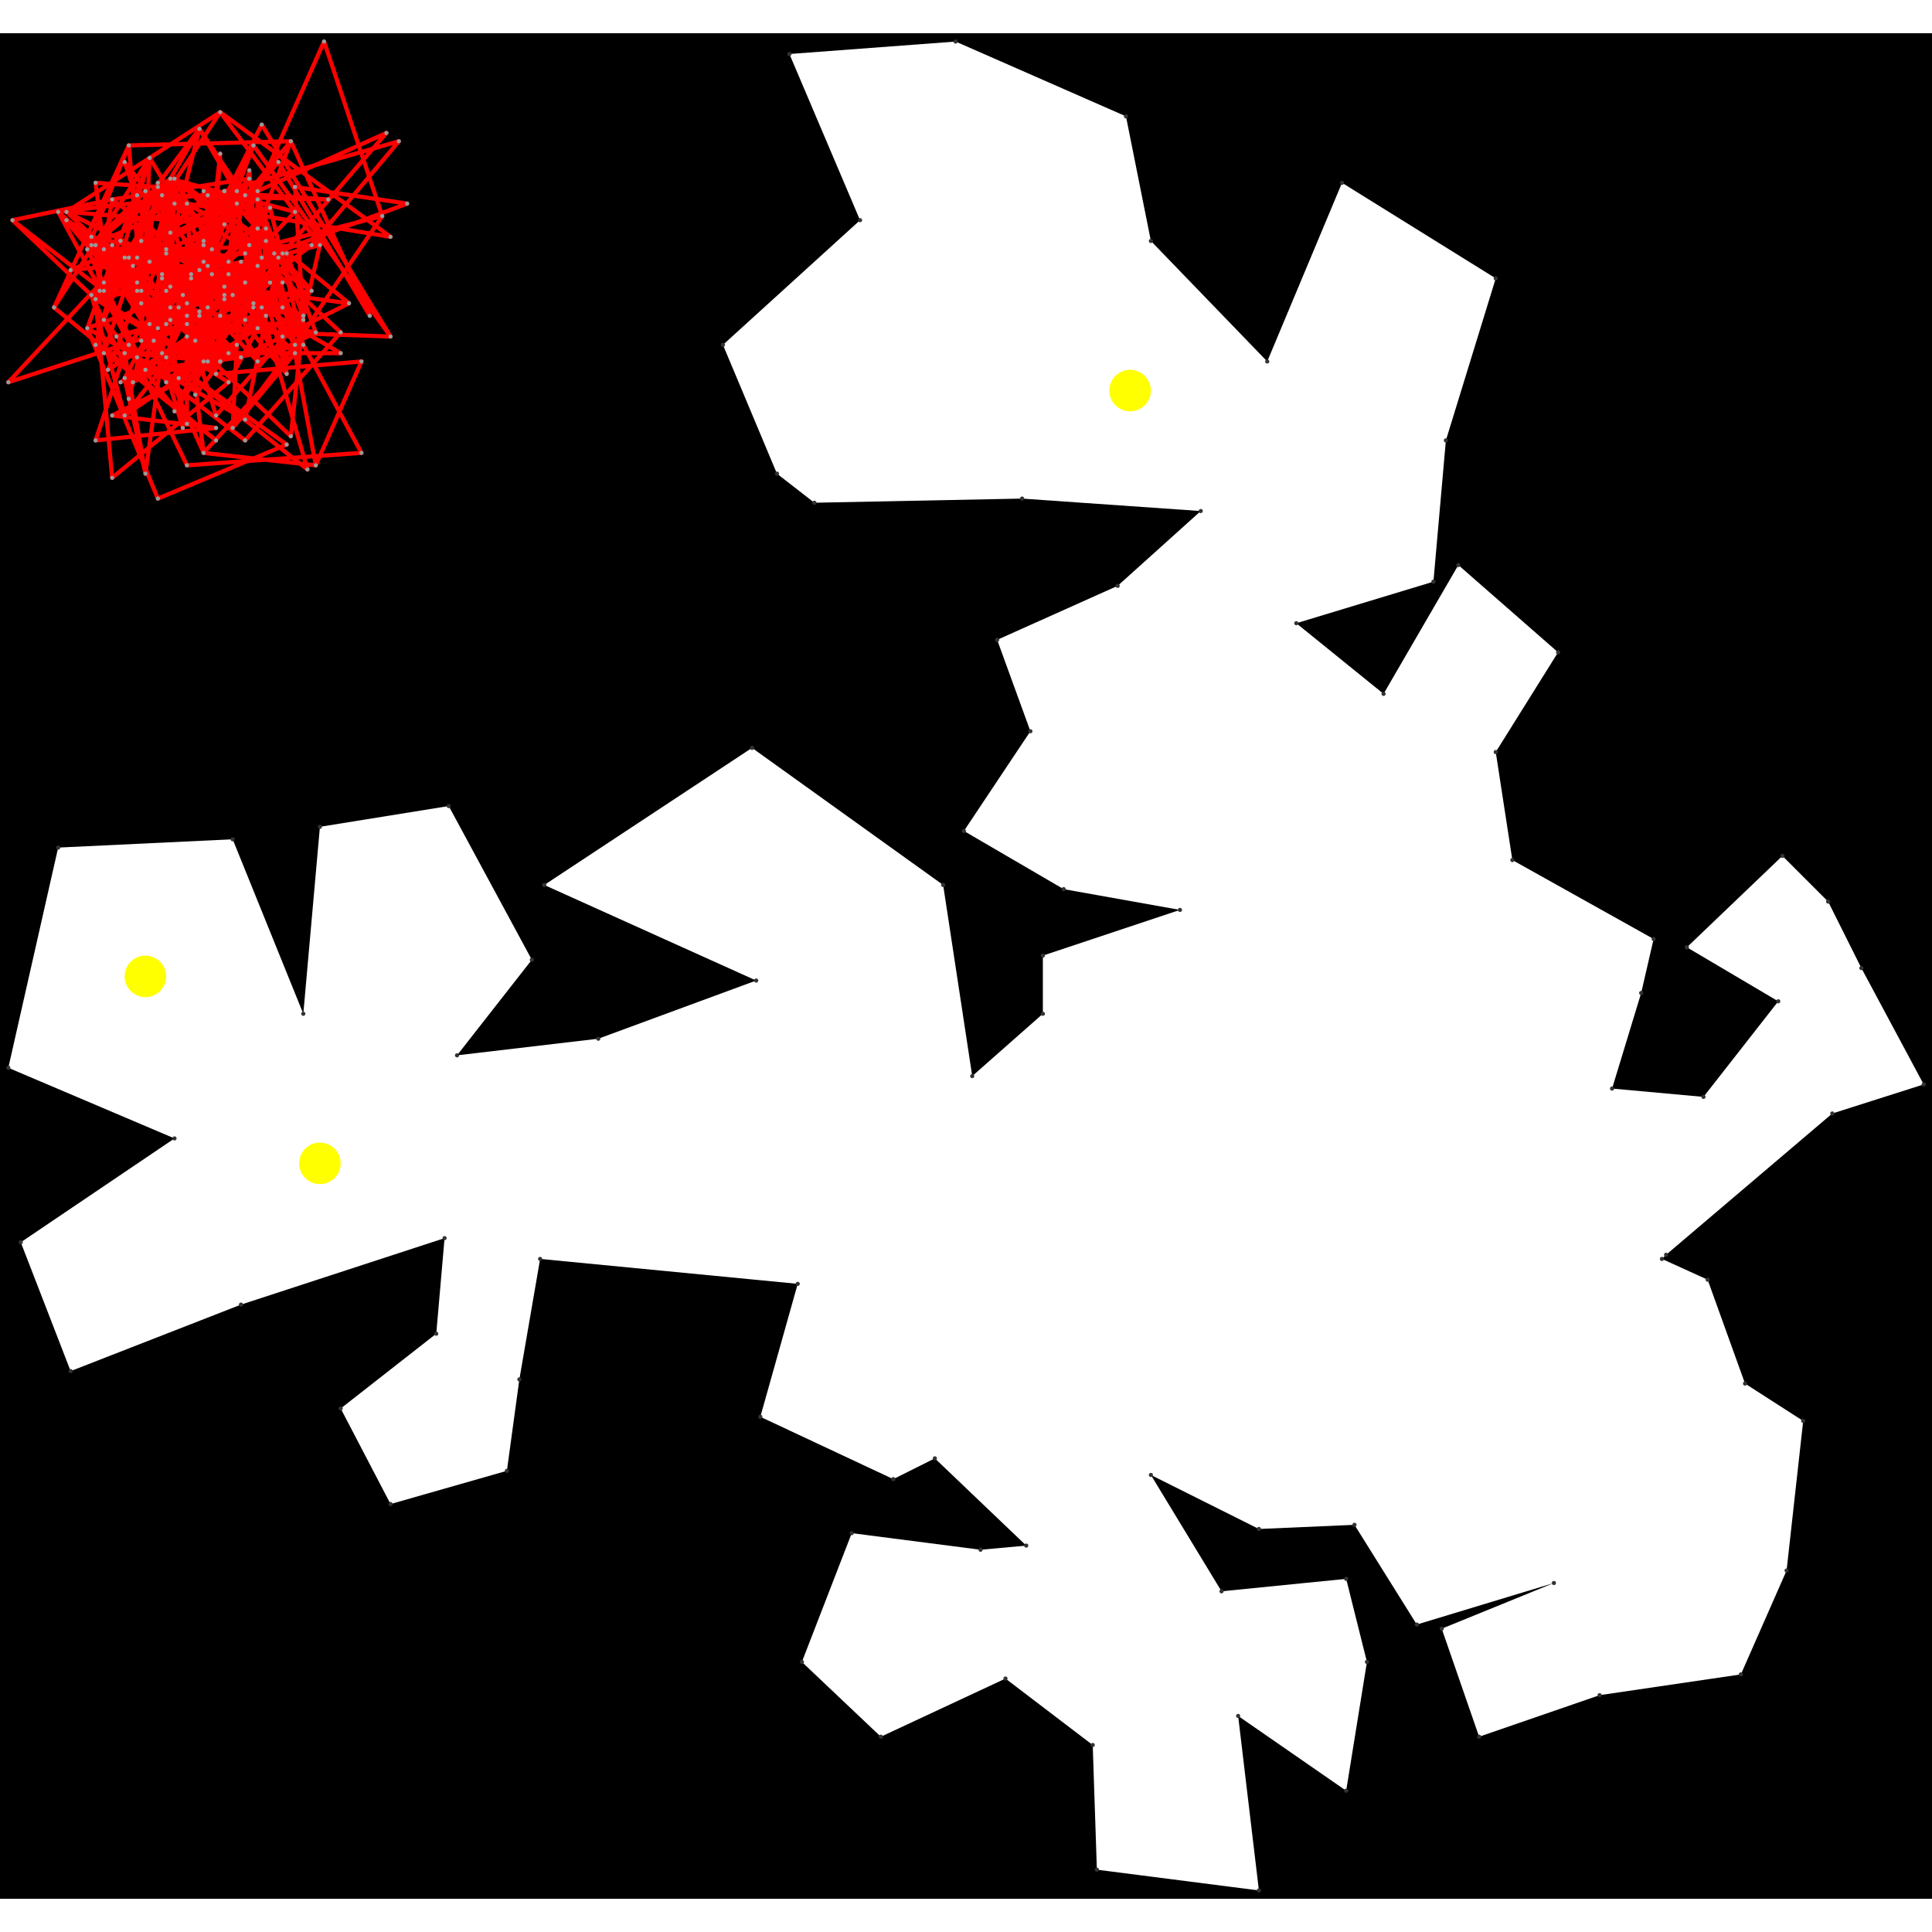 <svg height="500" viewBox="0 -2 465 449" width="500" xmlns="http://www.w3.org/2000/svg">
<path class="hole" d="M2 247L42 264L5 289L17 320L58 304L107 288L105 311L82 329L94 352L122 344L125 322L130 293L192 299L183 331L215 346L225 341L247 362L236 363L205 359L193 390L212 408L242 394L263 410L264 440L303 445L298 403L324 421L329 390L324 370L294 373L277 345L303 358L326 357L341 381L374 371L347 382L356 408L385 398L419 393L430 368L434 332L420 323L411 298L400 293L401 292L441 258L463 251L448 223L440 207L429 196L406 218L428 231L410 254L388 252L395 229L398 216L364 197L360 171L375 147L351 126L333 157L312 140L345 130L348 96L360 57L323 34L305 77L277 48L271 18L230 0L190 3L207 43L174 73L187 104L196 111L246 110L289 113L269 131L240 144L248 166L232 190L256 204L284 209L251 220L251 234L234 249L227 203L181 170L131 203L182 226L144 240L110 244L128 221L108 184L77 189L73 234L56 192L14 194M0 -2L465 -2L465 447L0 447" style="fill:#00000066;fill-rule:evenodd;"/>
<circle cx="35" cy="225" fill="#ffff0066" r="5">
<title>
Globalist@130
</title>
</circle>
<circle cx="77" cy="270" fill="#ffff0066" r="5">
<title>
Globalist@126
</title>
</circle>
<circle cx="272" cy="84" fill="#ffff0066" r="5">
<title>
WallHack@52
</title>
</circle>
<path class="ok" d="" style="stroke:#0000ff;stroke-linecap:round"/>
<path class="out" d="M74 103L59 51M74 103L40 76M75 49L96 24M75 49L40 76M59 51L17 55M96 24L54 36M40 76L54 36M40 76L59 37M17 55L59 37M54 36L30 81M59 37L31 73M59 37L73 73M31 73L45 102M27 90L52 93M27 90L53 77M52 93L23 96M53 77L30 81M53 77L30 75M30 81L73 73M30 81L35 104M45 102L87 99M73 73L87 99M73 73L65 40M23 96L30 75M30 75L35 104M35 104L40 68M63 20L94 71M63 20L38 69M65 40L40 68M65 40L38 69M57 36L33 76M57 36L14 41M40 68L14 41M38 110L69 97M38 110L21 69M94 71L38 69M94 71L61 25M38 69L14 41M38 69L61 25M59 96L33 76M59 96L82 70M69 97L34 72M59 91L21 69M59 91L67 52M33 76L14 41M33 76L54 44M48 65L71 41M48 65L26 79M14 41L45 68M52 96L23 73M52 96L13 64M23 73L36 28M71 41L41 33M21 69L67 52M21 69L36 28M68 64L62 38M68 64L33 52M26 79L42 39M26 79L54 62M82 70L54 44M62 38L36 53M62 38L61 64M61 25L45 68M54 44L16 41M67 52L42 89M34 72L36 28M84 63L58 76M84 63L62 45M84 63L39 57M45 68L16 41M45 68L2 82M41 33L54 62M41 33L22 49M42 39L36 53M42 39L33 58M35 79L58 76M35 79L21 50M35 79L42 33M39 75L33 52M39 75L61 63M54 62L33 58M54 62L22 49M54 62L49 36M36 28L13 64M36 28L56 61M13 64L31 25M33 52L61 64M33 52L57 39M36 53L61 64M36 53L22 49M58 76L39 57M61 64L16 41M61 64L45 39M61 64L29 82M27 49L40 82M27 49L48 21M40 82L65 58M16 41L53 17M62 45L64 66M62 45L48 21M33 58L22 49M33 58L35 36M22 49L34 63M22 49L45 39M22 49L35 36M22 49L47 72M49 36L79 38M49 36L75 60M79 38L39 37M31 86L40 51M31 86L40 50M61 63L57 39M2 82L30 52M21 50L51 50M21 50L42 33M21 50L31 25M51 50L50 77M51 50L42 33M34 63L41 46M50 77L63 52M42 89L56 61M40 51L52 90M40 51L73 66M57 39L53 66M39 57L64 66M39 57L48 21M39 57L42 33M39 57L68 51M56 61L70 24M45 39L47 72M45 39L94 47M35 36L41 46M48 21L68 51M48 21L30 52M65 58L30 52M42 33L63 52M42 33L68 51M42 33L34 60M42 33L41 67M29 82L53 66M31 25L70 24M31 25L34 60M47 72L75 60M47 72L29 48M63 52L43 64M75 60L39 37M75 60L54 36M75 60L41 64M53 17L30 52M53 17L94 47M53 17L77 49M40 50L73 66M40 50L77 49M68 51L41 67M68 51L41 59M68 51L93 22M52 90L73 66M70 24L89 66M70 24L40 60M30 52L62 36M87 77L52 80M87 77L76 102M73 66L39 56M73 66L60 33M34 60L38 34M34 60L44 93M43 64L38 34M43 64L76 70M41 67L33 37M64 48L54 61M64 48L68 71M48 66L52 80M48 66L28 71M89 66L67 29M31 52L33 60M31 52L16 43M29 48L41 64M54 36L41 64M43 81L54 59M43 81L62 69M39 56L30 29M39 56L60 33M52 80L45 66M33 60L23 49M33 60L53 77M41 59L33 37M54 59L53 77M38 34L25 67M38 34L45 63M76 102L49 99M76 102L71 75M54 61L62 77M68 71L76 70M16 43L23 49M93 22L62 36M77 49L71 75M77 49L46 57M28 71L45 66M62 36L71 75M62 36L78 0M23 49L32 54M23 49L24 60M45 66L49 99M30 29L51 56M60 31L55 56M60 31L62 54M60 33L46 57M60 33L27 38M32 54L24 60M62 69L46 57M62 69L62 54M44 93L40 60M76 70L62 77M76 70L69 51M55 53L64 45M55 53L63 64M53 77L46 57M53 77L44 61M64 45L63 64M64 45L46 57M64 45L69 80M53 27L50 54M53 27L51 56M40 60L67 29M62 77L50 64M24 60L44 61M25 67L45 92M98 39L71 35M98 39L66 51M59 58L44 61M59 58L46 56M71 35L73 67M49 99L71 75M49 99L37 72M71 75L56 93M71 75L66 51M71 75L49 53M50 54L47 85M55 56L69 80M63 64L82 75M46 57L62 54M46 57L55 75M46 57L38 35M46 57L73 67M62 54L69 80M45 63L69 51M45 63L45 92M78 0L92 42M44 61L34 48M69 51L50 64M46 56L36 68M56 93L57 73M56 93L71 73M27 38L51 56M27 38L3 43M27 38L23 62M51 56L47 85M51 56L23 62M57 73L58 53M34 48L55 75M34 48L36 68M34 48L25 75M55 75L82 75M55 75L25 75M69 80L48 55M66 51L38 35M66 51L71 73M66 51L45 71M38 35L23 34M38 35L48 55M37 72L22 47M47 85L68 58M49 53L92 42M49 53L22 47M49 53L49 77M73 67L45 71M73 67L70 95M71 73L58 53M71 73L92 42M71 73L49 77M3 43L23 62M3 43L25 60M23 34L25 50M23 62L49 49M23 62L55 82M23 62L27 105M48 55L25 50M45 71L70 95M45 71L30 90M25 58L49 48M25 58L50 37M49 77L30 90M49 77L49 48M49 77L22 61M30 90L22 61M68 58L55 82M25 60L49 49M49 48L22 61M49 48L59 67M50 37L60 49M55 82L27 105M60 49L59 67M22 61L32 82M59 67L32 82" style="stroke:#ff0000;stroke-linecap:round"/>
<g fill="#333333">
<circle cx="2" cy="247" r="0.5">
<title>
hole:0
</title>
</circle>
<circle cx="42" cy="264" r="0.5">
<title>
hole:1
</title>
</circle>
<circle cx="5" cy="289" r="0.5">
<title>
hole:2
</title>
</circle>
<circle cx="17" cy="320" r="0.5">
<title>
hole:3
</title>
</circle>
<circle cx="58" cy="304" r="0.5">
<title>
hole:4
</title>
</circle>
<circle cx="107" cy="288" r="0.5">
<title>
hole:5
</title>
</circle>
<circle cx="105" cy="311" r="0.5">
<title>
hole:6
</title>
</circle>
<circle cx="82" cy="329" r="0.5">
<title>
hole:7
</title>
</circle>
<circle cx="94" cy="352" r="0.5">
<title>
hole:8
</title>
</circle>
<circle cx="122" cy="344" r="0.5">
<title>
hole:9
</title>
</circle>
<circle cx="125" cy="322" r="0.5">
<title>
hole:10
</title>
</circle>
<circle cx="130" cy="293" r="0.5">
<title>
hole:11
</title>
</circle>
<circle cx="192" cy="299" r="0.5">
<title>
hole:12
</title>
</circle>
<circle cx="183" cy="331" r="0.5">
<title>
hole:13
</title>
</circle>
<circle cx="215" cy="346" r="0.5">
<title>
hole:14
</title>
</circle>
<circle cx="225" cy="341" r="0.5">
<title>
hole:15
</title>
</circle>
<circle cx="247" cy="362" r="0.5">
<title>
hole:16
</title>
</circle>
<circle cx="236" cy="363" r="0.5">
<title>
hole:17
</title>
</circle>
<circle cx="205" cy="359" r="0.5">
<title>
hole:18
</title>
</circle>
<circle cx="193" cy="390" r="0.5">
<title>
hole:19
</title>
</circle>
<circle cx="212" cy="408" r="0.5">
<title>
hole:20
</title>
</circle>
<circle cx="242" cy="394" r="0.5">
<title>
hole:21
</title>
</circle>
<circle cx="263" cy="410" r="0.5">
<title>
hole:22
</title>
</circle>
<circle cx="264" cy="440" r="0.5">
<title>
hole:23
</title>
</circle>
<circle cx="303" cy="445" r="0.5">
<title>
hole:24
</title>
</circle>
<circle cx="298" cy="403" r="0.5">
<title>
hole:25
</title>
</circle>
<circle cx="324" cy="421" r="0.5">
<title>
hole:26
</title>
</circle>
<circle cx="329" cy="390" r="0.5">
<title>
hole:27
</title>
</circle>
<circle cx="324" cy="370" r="0.5">
<title>
hole:28
</title>
</circle>
<circle cx="294" cy="373" r="0.5">
<title>
hole:29
</title>
</circle>
<circle cx="277" cy="345" r="0.5">
<title>
hole:30
</title>
</circle>
<circle cx="303" cy="358" r="0.5">
<title>
hole:31
</title>
</circle>
<circle cx="326" cy="357" r="0.5">
<title>
hole:32
</title>
</circle>
<circle cx="341" cy="381" r="0.5">
<title>
hole:33
</title>
</circle>
<circle cx="374" cy="371" r="0.5">
<title>
hole:34
</title>
</circle>
<circle cx="347" cy="382" r="0.5">
<title>
hole:35
</title>
</circle>
<circle cx="356" cy="408" r="0.5">
<title>
hole:36
</title>
</circle>
<circle cx="385" cy="398" r="0.5">
<title>
hole:37
</title>
</circle>
<circle cx="419" cy="393" r="0.5">
<title>
hole:38
</title>
</circle>
<circle cx="430" cy="368" r="0.5">
<title>
hole:39
</title>
</circle>
<circle cx="434" cy="332" r="0.5">
<title>
hole:40
</title>
</circle>
<circle cx="420" cy="323" r="0.5">
<title>
hole:41
</title>
</circle>
<circle cx="411" cy="298" r="0.5">
<title>
hole:42
</title>
</circle>
<circle cx="400" cy="293" r="0.5">
<title>
hole:43
</title>
</circle>
<circle cx="401" cy="292" r="0.5">
<title>
hole:44
</title>
</circle>
<circle cx="441" cy="258" r="0.5">
<title>
hole:45
</title>
</circle>
<circle cx="463" cy="251" r="0.5">
<title>
hole:46
</title>
</circle>
<circle cx="448" cy="223" r="0.5">
<title>
hole:47
</title>
</circle>
<circle cx="440" cy="207" r="0.5">
<title>
hole:48
</title>
</circle>
<circle cx="429" cy="196" r="0.5">
<title>
hole:49
</title>
</circle>
<circle cx="406" cy="218" r="0.5">
<title>
hole:50
</title>
</circle>
<circle cx="428" cy="231" r="0.5">
<title>
hole:51
</title>
</circle>
<circle cx="410" cy="254" r="0.5">
<title>
hole:52
</title>
</circle>
<circle cx="388" cy="252" r="0.5">
<title>
hole:53
</title>
</circle>
<circle cx="395" cy="229" r="0.5">
<title>
hole:54
</title>
</circle>
<circle cx="398" cy="216" r="0.5">
<title>
hole:55
</title>
</circle>
<circle cx="364" cy="197" r="0.5">
<title>
hole:56
</title>
</circle>
<circle cx="360" cy="171" r="0.5">
<title>
hole:57
</title>
</circle>
<circle cx="375" cy="147" r="0.5">
<title>
hole:58
</title>
</circle>
<circle cx="351" cy="126" r="0.5">
<title>
hole:59
</title>
</circle>
<circle cx="333" cy="157" r="0.5">
<title>
hole:60
</title>
</circle>
<circle cx="312" cy="140" r="0.5">
<title>
hole:61
</title>
</circle>
<circle cx="345" cy="130" r="0.5">
<title>
hole:62
</title>
</circle>
<circle cx="348" cy="96" r="0.5">
<title>
hole:63
</title>
</circle>
<circle cx="360" cy="57" r="0.5">
<title>
hole:64
</title>
</circle>
<circle cx="323" cy="34" r="0.5">
<title>
hole:65
</title>
</circle>
<circle cx="305" cy="77" r="0.5">
<title>
hole:66
</title>
</circle>
<circle cx="277" cy="48" r="0.5">
<title>
hole:67
</title>
</circle>
<circle cx="271" cy="18" r="0.5">
<title>
hole:68
</title>
</circle>
<circle cx="230" cy="0" r="0.5">
<title>
hole:69
</title>
</circle>
<circle cx="190" cy="3" r="0.5">
<title>
hole:70
</title>
</circle>
<circle cx="207" cy="43" r="0.5">
<title>
hole:71
</title>
</circle>
<circle cx="174" cy="73" r="0.5">
<title>
hole:72
</title>
</circle>
<circle cx="187" cy="104" r="0.5">
<title>
hole:73
</title>
</circle>
<circle cx="196" cy="111" r="0.5">
<title>
hole:74
</title>
</circle>
<circle cx="246" cy="110" r="0.5">
<title>
hole:75
</title>
</circle>
<circle cx="289" cy="113" r="0.5">
<title>
hole:76
</title>
</circle>
<circle cx="269" cy="131" r="0.5">
<title>
hole:77
</title>
</circle>
<circle cx="240" cy="144" r="0.5">
<title>
hole:78
</title>
</circle>
<circle cx="248" cy="166" r="0.5">
<title>
hole:79
</title>
</circle>
<circle cx="232" cy="190" r="0.5">
<title>
hole:80
</title>
</circle>
<circle cx="256" cy="204" r="0.5">
<title>
hole:81
</title>
</circle>
<circle cx="284" cy="209" r="0.5">
<title>
hole:82
</title>
</circle>
<circle cx="251" cy="220" r="0.5">
<title>
hole:83
</title>
</circle>
<circle cx="251" cy="234" r="0.5">
<title>
hole:84
</title>
</circle>
<circle cx="234" cy="249" r="0.5">
<title>
hole:85
</title>
</circle>
<circle cx="227" cy="203" r="0.5">
<title>
hole:86
</title>
</circle>
<circle cx="181" cy="170" r="0.5">
<title>
hole:87
</title>
</circle>
<circle cx="131" cy="203" r="0.5">
<title>
hole:88
</title>
</circle>
<circle cx="182" cy="226" r="0.5">
<title>
hole:89
</title>
</circle>
<circle cx="144" cy="240" r="0.5">
<title>
hole:90
</title>
</circle>
<circle cx="110" cy="244" r="0.5">
<title>
hole:91
</title>
</circle>
<circle cx="128" cy="221" r="0.5">
<title>
hole:92
</title>
</circle>
<circle cx="108" cy="184" r="0.5">
<title>
hole:93
</title>
</circle>
<circle cx="77" cy="189" r="0.5">
<title>
hole:94
</title>
</circle>
<circle cx="73" cy="234" r="0.5">
<title>
hole:95
</title>
</circle>
<circle cx="56" cy="192" r="0.5">
<title>
hole:96
</title>
</circle>
<circle cx="14" cy="194" r="0.5">
<title>
hole:97
</title>
</circle>
</g>
<g fill="#999999">
<circle cx="74" cy="103" i="0" r="0.5" tabindex="0">
<title>
v:0
</title>
</circle>
<circle cx="75" cy="49" i="1" r="0.5" tabindex="1">
<title>
v:1
</title>
</circle>
<circle cx="59" cy="51" i="2" r="0.5" tabindex="2">
<title>
v:2
</title>
</circle>
<circle cx="96" cy="24" i="3" r="0.5" tabindex="3">
<title>
v:3
</title>
</circle>
<circle cx="40" cy="76" i="4" r="0.5" tabindex="4">
<title>
v:4
</title>
</circle>
<circle cx="17" cy="55" i="5" r="0.5" tabindex="5">
<title>
v:5
</title>
</circle>
<circle cx="54" cy="36" i="6" r="0.5" tabindex="6">
<title>
v:6
</title>
</circle>
<circle cx="59" cy="37" i="7" r="0.5" tabindex="7">
<title>
v:7
</title>
</circle>
<circle cx="31" cy="73" i="8" r="0.5" tabindex="8">
<title>
v:8
</title>
</circle>
<circle cx="27" cy="90" i="9" r="0.5" tabindex="9">
<title>
v:9
</title>
</circle>
<circle cx="52" cy="93" i="10" r="0.5" tabindex="10">
<title>
v:10
</title>
</circle>
<circle cx="53" cy="77" i="11" r="0.5" tabindex="11">
<title>
v:11
</title>
</circle>
<circle cx="30" cy="81" i="12" r="0.5" tabindex="12">
<title>
v:12
</title>
</circle>
<circle cx="45" cy="102" i="13" r="0.5" tabindex="13">
<title>
v:13
</title>
</circle>
<circle cx="73" cy="73" i="14" r="0.5" tabindex="14">
<title>
v:14
</title>
</circle>
<circle cx="23" cy="96" i="15" r="0.5" tabindex="15">
<title>
v:15
</title>
</circle>
<circle cx="30" cy="75" i="16" r="0.5" tabindex="16">
<title>
v:16
</title>
</circle>
<circle cx="87" cy="99" i="17" r="0.5" tabindex="17">
<title>
v:17
</title>
</circle>
<circle cx="35" cy="104" i="18" r="0.5" tabindex="18">
<title>
v:18
</title>
</circle>
<circle cx="63" cy="20" i="19" r="0.5" tabindex="19">
<title>
v:19
</title>
</circle>
<circle cx="65" cy="40" i="20" r="0.5" tabindex="20">
<title>
v:20
</title>
</circle>
<circle cx="57" cy="36" i="21" r="0.5" tabindex="21">
<title>
v:21
</title>
</circle>
<circle cx="40" cy="68" i="22" r="0.5" tabindex="22">
<title>
v:22
</title>
</circle>
<circle cx="38" cy="110" i="23" r="0.5" tabindex="23">
<title>
v:23
</title>
</circle>
<circle cx="94" cy="71" i="24" r="0.5" tabindex="24">
<title>
v:24
</title>
</circle>
<circle cx="38" cy="69" i="25" r="0.5" tabindex="25">
<title>
v:25
</title>
</circle>
<circle cx="59" cy="96" i="26" r="0.5" tabindex="26">
<title>
v:26
</title>
</circle>
<circle cx="69" cy="97" i="27" r="0.5" tabindex="27">
<title>
v:27
</title>
</circle>
<circle cx="59" cy="91" i="28" r="0.5" tabindex="28">
<title>
v:28
</title>
</circle>
<circle cx="33" cy="76" i="29" r="0.5" tabindex="29">
<title>
v:29
</title>
</circle>
<circle cx="48" cy="65" i="30" r="0.5" tabindex="30">
<title>
v:30
</title>
</circle>
<circle cx="14" cy="41" i="31" r="0.5" tabindex="31">
<title>
v:31
</title>
</circle>
<circle cx="52" cy="96" i="32" r="0.5" tabindex="32">
<title>
v:32
</title>
</circle>
<circle cx="23" cy="73" i="33" r="0.5" tabindex="33">
<title>
v:33
</title>
</circle>
<circle cx="71" cy="41" i="34" r="0.5" tabindex="34">
<title>
v:34
</title>
</circle>
<circle cx="21" cy="69" i="35" r="0.5" tabindex="35">
<title>
v:35
</title>
</circle>
<circle cx="68" cy="64" i="36" r="0.5" tabindex="36">
<title>
v:36
</title>
</circle>
<circle cx="26" cy="79" i="37" r="0.5" tabindex="37">
<title>
v:37
</title>
</circle>
<circle cx="82" cy="70" i="38" r="0.5" tabindex="38">
<title>
v:38
</title>
</circle>
<circle cx="62" cy="38" i="39" r="0.5" tabindex="39">
<title>
v:39
</title>
</circle>
<circle cx="61" cy="25" i="40" r="0.5" tabindex="40">
<title>
v:40
</title>
</circle>
<circle cx="54" cy="44" i="41" r="0.5" tabindex="41">
<title>
v:41
</title>
</circle>
<circle cx="67" cy="52" i="42" r="0.5" tabindex="42">
<title>
v:42
</title>
</circle>
<circle cx="34" cy="72" i="43" r="0.5" tabindex="43">
<title>
v:43
</title>
</circle>
<circle cx="84" cy="63" i="44" r="0.5" tabindex="44">
<title>
v:44
</title>
</circle>
<circle cx="45" cy="68" i="45" r="0.5" tabindex="45">
<title>
v:45
</title>
</circle>
<circle cx="41" cy="33" i="46" r="0.5" tabindex="46">
<title>
v:46
</title>
</circle>
<circle cx="42" cy="39" i="47" r="0.5" tabindex="47">
<title>
v:47
</title>
</circle>
<circle cx="35" cy="79" i="48" r="0.5" tabindex="48">
<title>
v:48
</title>
</circle>
<circle cx="39" cy="75" i="49" r="0.5" tabindex="49">
<title>
v:49
</title>
</circle>
<circle cx="54" cy="62" i="50" r="0.5" tabindex="50">
<title>
v:50
</title>
</circle>
<circle cx="36" cy="28" i="51" r="0.5" tabindex="51">
<title>
v:51
</title>
</circle>
<circle cx="13" cy="64" i="52" r="0.5" tabindex="52">
<title>
v:52
</title>
</circle>
<circle cx="33" cy="52" i="53" r="0.5" tabindex="53">
<title>
v:53
</title>
</circle>
<circle cx="36" cy="53" i="54" r="0.5" tabindex="54">
<title>
v:54
</title>
</circle>
<circle cx="58" cy="76" i="55" r="0.5" tabindex="55">
<title>
v:55
</title>
</circle>
<circle cx="61" cy="64" i="56" r="0.5" tabindex="56">
<title>
v:56
</title>
</circle>
<circle cx="27" cy="49" i="57" r="0.5" tabindex="57">
<title>
v:57
</title>
</circle>
<circle cx="40" cy="82" i="58" r="0.5" tabindex="58">
<title>
v:58
</title>
</circle>
<circle cx="16" cy="41" i="59" r="0.5" tabindex="59">
<title>
v:59
</title>
</circle>
<circle cx="62" cy="45" i="60" r="0.5" tabindex="60">
<title>
v:60
</title>
</circle>
<circle cx="33" cy="58" i="61" r="0.5" tabindex="61">
<title>
v:61
</title>
</circle>
<circle cx="22" cy="49" i="62" r="0.5" tabindex="62">
<title>
v:62
</title>
</circle>
<circle cx="49" cy="36" i="63" r="0.5" tabindex="63">
<title>
v:63
</title>
</circle>
<circle cx="79" cy="38" i="64" r="0.5" tabindex="64">
<title>
v:64
</title>
</circle>
<circle cx="31" cy="86" i="65" r="0.5" tabindex="65">
<title>
v:65
</title>
</circle>
<circle cx="61" cy="63" i="66" r="0.5" tabindex="66">
<title>
v:66
</title>
</circle>
<circle cx="2" cy="82" i="67" r="0.5" tabindex="67">
<title>
v:67
</title>
</circle>
<circle cx="21" cy="50" i="68" r="0.5" tabindex="68">
<title>
v:68
</title>
</circle>
<circle cx="51" cy="50" i="69" r="0.5" tabindex="69">
<title>
v:69
</title>
</circle>
<circle cx="34" cy="63" i="70" r="0.5" tabindex="70">
<title>
v:70
</title>
</circle>
<circle cx="50" cy="77" i="71" r="0.5" tabindex="71">
<title>
v:71
</title>
</circle>
<circle cx="42" cy="89" i="72" r="0.5" tabindex="72">
<title>
v:72
</title>
</circle>
<circle cx="40" cy="51" i="73" r="0.5" tabindex="73">
<title>
v:73
</title>
</circle>
<circle cx="57" cy="39" i="74" r="0.5" tabindex="74">
<title>
v:74
</title>
</circle>
<circle cx="39" cy="57" i="75" r="0.5" tabindex="75">
<title>
v:75
</title>
</circle>
<circle cx="64" cy="66" i="76" r="0.5" tabindex="76">
<title>
v:76
</title>
</circle>
<circle cx="56" cy="61" i="77" r="0.5" tabindex="77">
<title>
v:77
</title>
</circle>
<circle cx="45" cy="39" i="78" r="0.5" tabindex="78">
<title>
v:78
</title>
</circle>
<circle cx="35" cy="36" i="79" r="0.5" tabindex="79">
<title>
v:79
</title>
</circle>
<circle cx="41" cy="46" i="80" r="0.5" tabindex="80">
<title>
v:80
</title>
</circle>
<circle cx="48" cy="21" i="81" r="0.5" tabindex="81">
<title>
v:81
</title>
</circle>
<circle cx="65" cy="58" i="82" r="0.5" tabindex="82">
<title>
v:82
</title>
</circle>
<circle cx="42" cy="33" i="83" r="0.5" tabindex="83">
<title>
v:83
</title>
</circle>
<circle cx="29" cy="82" i="84" r="0.5" tabindex="84">
<title>
v:84
</title>
</circle>
<circle cx="31" cy="25" i="85" r="0.5" tabindex="85">
<title>
v:85
</title>
</circle>
<circle cx="53" cy="66" i="86" r="0.5" tabindex="86">
<title>
v:86
</title>
</circle>
<circle cx="47" cy="72" i="87" r="0.5" tabindex="87">
<title>
v:87
</title>
</circle>
<circle cx="63" cy="52" i="88" r="0.5" tabindex="88">
<title>
v:88
</title>
</circle>
<circle cx="75" cy="60" i="89" r="0.5" tabindex="89">
<title>
v:89
</title>
</circle>
<circle cx="53" cy="17" i="90" r="0.5" tabindex="90">
<title>
v:90
</title>
</circle>
<circle cx="40" cy="50" i="91" r="0.5" tabindex="91">
<title>
v:91
</title>
</circle>
<circle cx="68" cy="51" i="92" r="0.5" tabindex="92">
<title>
v:92
</title>
</circle>
<circle cx="52" cy="90" i="93" r="0.5" tabindex="93">
<title>
v:93
</title>
</circle>
<circle cx="39" cy="37" i="94" r="0.5" tabindex="94">
<title>
v:94
</title>
</circle>
<circle cx="70" cy="24" i="95" r="0.5" tabindex="95">
<title>
v:95
</title>
</circle>
<circle cx="30" cy="52" i="96" r="0.5" tabindex="96">
<title>
v:96
</title>
</circle>
<circle cx="87" cy="77" i="97" r="0.5" tabindex="97">
<title>
v:97
</title>
</circle>
<circle cx="73" cy="66" i="98" r="0.5" tabindex="98">
<title>
v:98
</title>
</circle>
<circle cx="34" cy="60" i="99" r="0.5" tabindex="99">
<title>
v:99
</title>
</circle>
<circle cx="43" cy="64" i="100" r="0.5" tabindex="100">
<title>
v:100
</title>
</circle>
<circle cx="41" cy="67" i="101" r="0.5" tabindex="101">
<title>
v:101
</title>
</circle>
<circle cx="64" cy="48" i="102" r="0.5" tabindex="102">
<title>
v:102
</title>
</circle>
<circle cx="94" cy="47" i="103" r="0.5" tabindex="103">
<title>
v:103
</title>
</circle>
<circle cx="48" cy="66" i="104" r="0.5" tabindex="104">
<title>
v:104
</title>
</circle>
<circle cx="89" cy="66" i="105" r="0.5" tabindex="105">
<title>
v:105
</title>
</circle>
<circle cx="31" cy="52" i="106" r="0.5" tabindex="106">
<title>
v:106
</title>
</circle>
<circle cx="29" cy="48" i="107" r="0.5" tabindex="107">
<title>
v:107
</title>
</circle>
<circle cx="54" cy="36" i="108" r="0.5" tabindex="108">
<title>
v:108
</title>
</circle>
<circle cx="43" cy="81" i="109" r="0.5" tabindex="109">
<title>
v:109
</title>
</circle>
<circle cx="39" cy="56" i="110" r="0.5" tabindex="110">
<title>
v:110
</title>
</circle>
<circle cx="52" cy="80" i="111" r="0.5" tabindex="111">
<title>
v:111
</title>
</circle>
<circle cx="33" cy="60" i="112" r="0.5" tabindex="112">
<title>
v:112
</title>
</circle>
<circle cx="41" cy="64" i="113" r="0.5" tabindex="113">
<title>
v:113
</title>
</circle>
<circle cx="41" cy="59" i="114" r="0.5" tabindex="114">
<title>
v:114
</title>
</circle>
<circle cx="54" cy="59" i="115" r="0.5" tabindex="115">
<title>
v:115
</title>
</circle>
<circle cx="38" cy="34" i="116" r="0.5" tabindex="116">
<title>
v:116
</title>
</circle>
<circle cx="76" cy="102" i="117" r="0.5" tabindex="117">
<title>
v:117
</title>
</circle>
<circle cx="54" cy="61" i="118" r="0.5" tabindex="118">
<title>
v:118
</title>
</circle>
<circle cx="68" cy="71" i="119" r="0.5" tabindex="119">
<title>
v:119
</title>
</circle>
<circle cx="16" cy="43" i="120" r="0.5" tabindex="120">
<title>
v:120
</title>
</circle>
<circle cx="93" cy="22" i="121" r="0.5" tabindex="121">
<title>
v:121
</title>
</circle>
<circle cx="77" cy="49" i="122" r="0.5" tabindex="122">
<title>
v:122
</title>
</circle>
<circle cx="28" cy="71" i="123" r="0.5" tabindex="123">
<title>
v:123
</title>
</circle>
<circle cx="62" cy="36" i="124" r="0.5" tabindex="124">
<title>
v:124
</title>
</circle>
<circle cx="23" cy="49" i="125" r="0.5" tabindex="125">
<title>
v:125
</title>
</circle>
<circle cx="45" cy="66" i="126" r="0.5" tabindex="126">
<title>
v:126
</title>
</circle>
<circle cx="30" cy="29" i="127" r="0.5" tabindex="127">
<title>
v:127
</title>
</circle>
<circle cx="60" cy="31" i="128" r="0.5" tabindex="128">
<title>
v:128
</title>
</circle>
<circle cx="60" cy="33" i="129" r="0.5" tabindex="129">
<title>
v:129
</title>
</circle>
<circle cx="32" cy="54" i="130" r="0.5" tabindex="130">
<title>
v:130
</title>
</circle>
<circle cx="62" cy="69" i="131" r="0.5" tabindex="131">
<title>
v:131
</title>
</circle>
<circle cx="44" cy="93" i="132" r="0.5" tabindex="132">
<title>
v:132
</title>
</circle>
<circle cx="76" cy="70" i="133" r="0.5" tabindex="133">
<title>
v:133
</title>
</circle>
<circle cx="55" cy="53" i="134" r="0.5" tabindex="134">
<title>
v:134
</title>
</circle>
<circle cx="33" cy="37" i="135" r="0.5" tabindex="135">
<title>
v:135
</title>
</circle>
<circle cx="53" cy="77" i="136" r="0.5" tabindex="136">
<title>
v:136
</title>
</circle>
<circle cx="64" cy="45" i="137" r="0.5" tabindex="137">
<title>
v:137
</title>
</circle>
<circle cx="53" cy="27" i="138" r="0.5" tabindex="138">
<title>
v:138
</title>
</circle>
<circle cx="40" cy="60" i="139" r="0.5" tabindex="139">
<title>
v:139
</title>
</circle>
<circle cx="62" cy="77" i="140" r="0.5" tabindex="140">
<title>
v:140
</title>
</circle>
<circle cx="24" cy="60" i="141" r="0.5" tabindex="141">
<title>
v:141
</title>
</circle>
<circle cx="25" cy="67" i="142" r="0.5" tabindex="142">
<title>
v:142
</title>
</circle>
<circle cx="98" cy="39" i="143" r="0.5" tabindex="143">
<title>
v:143
</title>
</circle>
<circle cx="59" cy="58" i="144" r="0.5" tabindex="144">
<title>
v:144
</title>
</circle>
<circle cx="71" cy="35" i="145" r="0.5" tabindex="145">
<title>
v:145
</title>
</circle>
<circle cx="49" cy="99" i="146" r="0.5" tabindex="146">
<title>
v:146
</title>
</circle>
<circle cx="71" cy="75" i="147" r="0.5" tabindex="147">
<title>
v:147
</title>
</circle>
<circle cx="50" cy="54" i="148" r="0.5" tabindex="148">
<title>
v:148
</title>
</circle>
<circle cx="55" cy="56" i="149" r="0.5" tabindex="149">
<title>
v:149
</title>
</circle>
<circle cx="63" cy="64" i="150" r="0.5" tabindex="150">
<title>
v:150
</title>
</circle>
<circle cx="46" cy="57" i="151" r="0.5" tabindex="151">
<title>
v:151
</title>
</circle>
<circle cx="62" cy="54" i="152" r="0.5" tabindex="152">
<title>
v:152
</title>
</circle>
<circle cx="67" cy="29" i="153" r="0.5" tabindex="153">
<title>
v:153
</title>
</circle>
<circle cx="45" cy="63" i="154" r="0.5" tabindex="154">
<title>
v:154
</title>
</circle>
<circle cx="78" cy="0" i="155" r="0.5" tabindex="155">
<title>
v:155
</title>
</circle>
<circle cx="44" cy="61" i="156" r="0.5" tabindex="156">
<title>
v:156
</title>
</circle>
<circle cx="69" cy="51" i="157" r="0.5" tabindex="157">
<title>
v:157
</title>
</circle>
<circle cx="46" cy="56" i="158" r="0.5" tabindex="158">
<title>
v:158
</title>
</circle>
<circle cx="56" cy="93" i="159" r="0.5" tabindex="159">
<title>
v:159
</title>
</circle>
<circle cx="50" cy="64" i="160" r="0.5" tabindex="160">
<title>
v:160
</title>
</circle>
<circle cx="27" cy="38" i="161" r="0.5" tabindex="161">
<title>
v:161
</title>
</circle>
<circle cx="51" cy="56" i="162" r="0.5" tabindex="162">
<title>
v:162
</title>
</circle>
<circle cx="45" cy="92" i="163" r="0.5" tabindex="163">
<title>
v:163
</title>
</circle>
<circle cx="57" cy="73" i="164" r="0.5" tabindex="164">
<title>
v:164
</title>
</circle>
<circle cx="34" cy="48" i="165" r="0.5" tabindex="165">
<title>
v:165
</title>
</circle>
<circle cx="55" cy="75" i="166" r="0.5" tabindex="166">
<title>
v:166
</title>
</circle>
<circle cx="69" cy="80" i="167" r="0.5" tabindex="167">
<title>
v:167
</title>
</circle>
<circle cx="66" cy="51" i="168" r="0.5" tabindex="168">
<title>
v:168
</title>
</circle>
<circle cx="36" cy="68" i="169" r="0.5" tabindex="169">
<title>
v:169
</title>
</circle>
<circle cx="82" cy="75" i="170" r="0.5" tabindex="170">
<title>
v:170
</title>
</circle>
<circle cx="38" cy="35" i="171" r="0.5" tabindex="171">
<title>
v:171
</title>
</circle>
<circle cx="37" cy="72" i="172" r="0.5" tabindex="172">
<title>
v:172
</title>
</circle>
<circle cx="47" cy="85" i="173" r="0.5" tabindex="173">
<title>
v:173
</title>
</circle>
<circle cx="49" cy="53" i="174" r="0.5" tabindex="174">
<title>
v:174
</title>
</circle>
<circle cx="73" cy="67" i="175" r="0.5" tabindex="175">
<title>
v:175
</title>
</circle>
<circle cx="71" cy="73" i="176" r="0.5" tabindex="176">
<title>
v:176
</title>
</circle>
<circle cx="3" cy="43" i="177" r="0.5" tabindex="177">
<title>
v:177
</title>
</circle>
<circle cx="58" cy="53" i="178" r="0.5" tabindex="178">
<title>
v:178
</title>
</circle>
<circle cx="23" cy="34" i="179" r="0.5" tabindex="179">
<title>
v:179
</title>
</circle>
<circle cx="23" cy="62" i="180" r="0.5" tabindex="180">
<title>
v:180
</title>
</circle>
<circle cx="92" cy="42" i="181" r="0.5" tabindex="181">
<title>
v:181
</title>
</circle>
<circle cx="48" cy="55" i="182" r="0.5" tabindex="182">
<title>
v:182
</title>
</circle>
<circle cx="45" cy="71" i="183" r="0.5" tabindex="183">
<title>
v:183
</title>
</circle>
<circle cx="25" cy="75" i="184" r="0.5" tabindex="184">
<title>
v:184
</title>
</circle>
<circle cx="22" cy="47" i="185" r="0.5" tabindex="185">
<title>
v:185
</title>
</circle>
<circle cx="25" cy="58" i="186" r="0.5" tabindex="186">
<title>
v:186
</title>
</circle>
<circle cx="49" cy="77" i="187" r="0.5" tabindex="187">
<title>
v:187
</title>
</circle>
<circle cx="25" cy="50" i="188" r="0.5" tabindex="188">
<title>
v:188
</title>
</circle>
<circle cx="70" cy="95" i="189" r="0.5" tabindex="189">
<title>
v:189
</title>
</circle>
<circle cx="30" cy="90" i="190" r="0.5" tabindex="190">
<title>
v:190
</title>
</circle>
<circle cx="68" cy="58" i="191" r="0.5" tabindex="191">
<title>
v:191
</title>
</circle>
<circle cx="25" cy="60" i="192" r="0.5" tabindex="192">
<title>
v:192
</title>
</circle>
<circle cx="49" cy="49" i="193" r="0.5" tabindex="193">
<title>
v:193
</title>
</circle>
<circle cx="49" cy="48" i="194" r="0.5" tabindex="194">
<title>
v:194
</title>
</circle>
<circle cx="50" cy="37" i="195" r="0.5" tabindex="195">
<title>
v:195
</title>
</circle>
<circle cx="55" cy="82" i="196" r="0.5" tabindex="196">
<title>
v:196
</title>
</circle>
<circle cx="27" cy="105" i="197" r="0.5" tabindex="197">
<title>
v:197
</title>
</circle>
<circle cx="60" cy="49" i="198" r="0.5" tabindex="198">
<title>
v:198
</title>
</circle>
<circle cx="22" cy="61" i="199" r="0.5" tabindex="199">
<title>
v:199
</title>
</circle>
<circle cx="59" cy="67" i="200" r="0.5" tabindex="200">
<title>
v:200
</title>
</circle>
<circle cx="32" cy="82" i="201" r="0.5" tabindex="201">
<title>
v:201
</title>
</circle>
</g>
</svg>